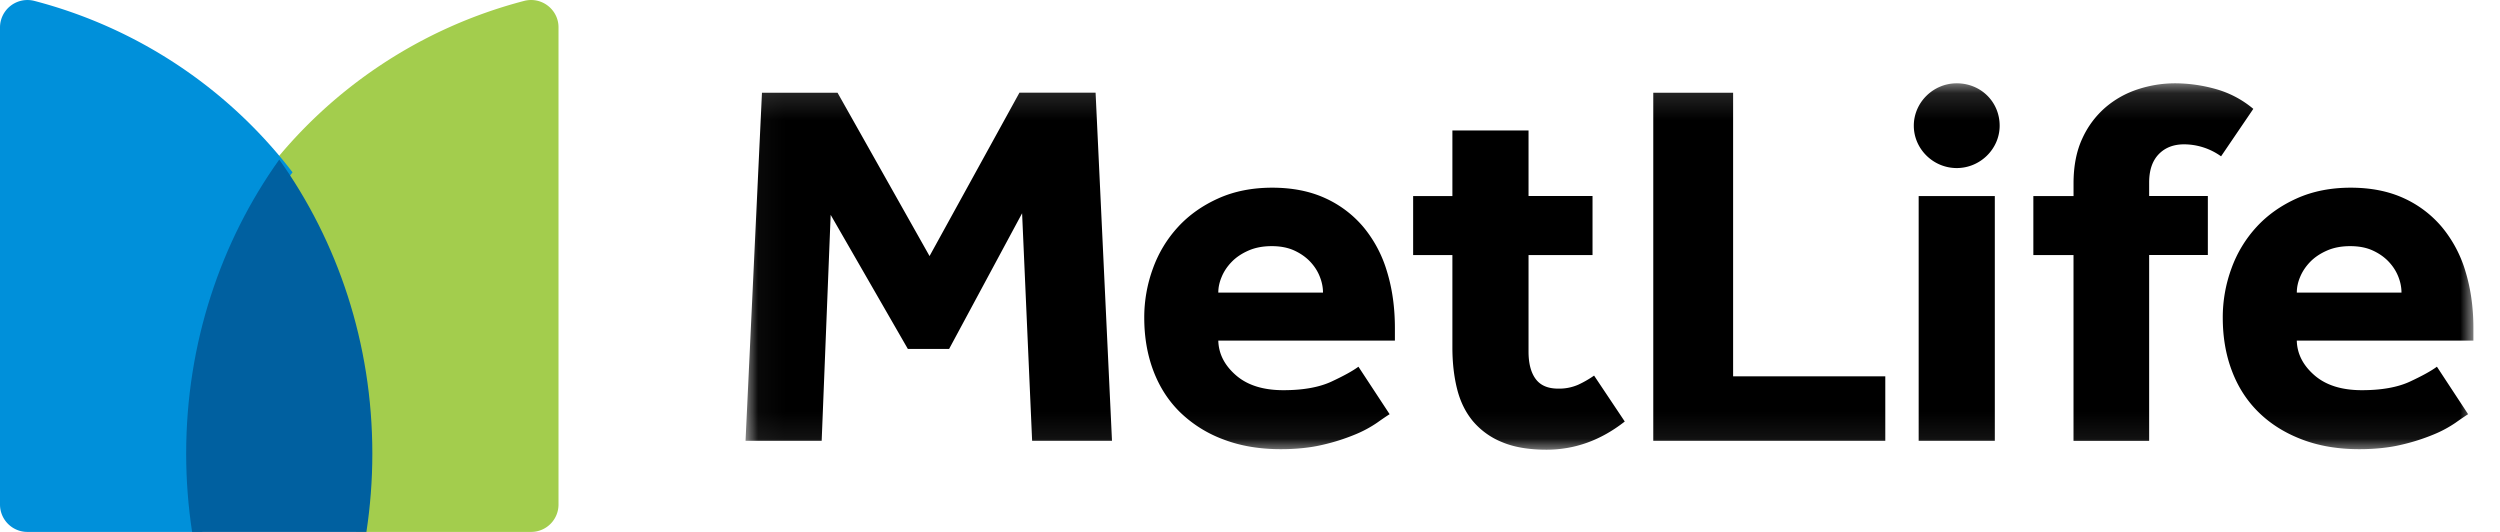 <svg xmlns="http://www.w3.org/2000/svg" xmlns:xlink="http://www.w3.org/1999/xlink" width="94" height="20" viewBox="0 0 94 20">
    <defs>
        <path id="a" d="M65 13.908V.132H.032v13.776z"/>
    </defs>
    <g fill="none" fill-rule="evenodd">
        <g transform="translate(28 3)">
            <mask id="b" fill="#fff">
                <use xlink:href="#a"/>
            </mask>
            <path fill="#000" d="M58.36 8.002c0-.197.042-.396.129-.599.086-.203.211-.389.377-.56.166-.17.375-.31.627-.421.251-.111.543-.167.874-.167.332 0 .617.056.855.167.24.111.438.252.597.422.159.17.278.356.358.56.08.202.119.401.119.598h-3.937zm5.268 2.786c-.212.157-.55.344-1.014.56-.464.215-1.067.323-1.81.323-.755 0-1.348-.186-1.779-.559-.43-.373-.653-.808-.666-1.305H65v-.47c0-.773-.1-1.483-.298-2.13a4.7 4.7 0 0 0-.885-1.668 4.089 4.089 0 0 0-1.441-1.09c-.57-.26-1.233-.392-1.989-.392-.755 0-1.431.135-2.028.403-.596.268-1.1.624-1.51 1.07a4.615 4.615 0 0 0-.945 1.56 5.334 5.334 0 0 0-.328 1.854c0 .732.115 1.403.348 2.011.231.608.57 1.129 1.014 1.56.444.432.984.769 1.62 1.01.636.243 1.352.364 2.147.364.597 0 1.127-.056 1.59-.167a7.608 7.608 0 0 0 1.204-.383 4.44 4.44 0 0 0 .825-.441c.212-.15.371-.258.477-.324l-1.173-1.786zm-31.69.334c-.186.13-.384.245-.596.343a1.786 1.786 0 0 1-.756.147c-.384 0-.666-.12-.845-.363-.179-.242-.268-.585-.268-1.03V6.59h2.406V4.37h-2.406V1.905H26.61v2.466h-1.476V6.59h1.476v3.473c0 .576.06 1.1.179 1.57.119.471.318.873.596 1.207a2.81 2.81 0 0 0 1.094.785c.45.19 1.007.284 1.67.284 1.06 0 2.041-.353 2.942-1.06l-1.153-1.726zM56.725 1.094a3.763 3.763 0 0 0-1.412-.746 5.693 5.693 0 0 0-1.53-.216c-.478 0-.945.076-1.402.226-.458.15-.865.38-1.223.687a3.404 3.404 0 0 0-.865 1.167c-.219.471-.328 1.034-.328 1.688v.471h-1.511V6.59h1.51v6.986h2.844V6.589h2.207V4.37h-2.207v-.51c0-.458.12-.811.358-1.06.239-.248.557-.373.954-.373a2.398 2.398 0 0 1 1.392.451l1.213-1.785zM44.142 13.575h2.863V4.371h-2.863v9.204zm-9.979 0h8.724v-2.424h-5.722V.486h-3.002v13.089zM17.808 8.002c0-.197.043-.396.13-.599.085-.203.21-.389.377-.56.165-.17.374-.31.626-.421.252-.111.543-.167.875-.167.331 0 .616.056.855.167.239.111.437.252.597.422.159.17.278.356.357.56.08.202.12.401.12.598h-3.937zm5.269 2.786c-.212.157-.55.344-1.014.56-.464.215-1.067.323-1.81.323-.755 0-1.349-.186-1.779-.559-.43-.373-.653-.808-.666-1.305h6.64v-.47c0-.773-.099-1.483-.298-2.13a4.7 4.7 0 0 0-.884-1.668 4.087 4.087 0 0 0-1.442-1.09c-.57-.26-1.232-.392-1.988-.392s-1.432.135-2.028.403c-.596.268-1.1.624-1.511 1.07a4.613 4.613 0 0 0-.945 1.56 5.337 5.337 0 0 0-.328 1.854c0 .732.116 1.403.348 2.011.232.608.57 1.129 1.014 1.56a4.67 4.67 0 0 0 1.62 1.01c.637.243 1.353.364 2.148.364.596 0 1.126-.056 1.59-.167a7.614 7.614 0 0 0 1.204-.383 4.44 4.44 0 0 0 .825-.441c.212-.15.37-.258.477-.324l-1.173-1.786zM.032 13.575h2.863l.338-8.497 2.903 5.043h1.55l2.745-5.102.377 8.556h3.003L13.194.485h-2.863l-3.38 6.143L3.491.486H.65L.032 13.575zM45.573 3.319c-.884 0-1.614-.72-1.614-1.593S44.69.132 45.573.132c.907 0 1.614.699 1.614 1.594 0 .872-.73 1.593-1.614 1.593z" mask="url(#b)"/>
        </g>
        <path fill="#A3CD4D" d="M10 6.481a17.506 17.506 0 0 1 3.62 10.677c0 .967-.08 1.916-.231 2.842h6.576A1.03 1.03 0 0 0 21 18.975V1.027c0-.669-.638-1.163-1.292-.993A17.925 17.925 0 0 0 10 6.48"/>
        <path fill="#0090DA" d="M7.611 20a17.65 17.65 0 0 1-.23-2.842C7.38 13.148 8.729 9.45 11 6.48A17.925 17.925 0 0 0 1.292.034 1.032 1.032 0 0 0 0 1.027v17.948A1.03 1.03 0 0 0 1.035 20h6.576z"/>
        <path fill="#0060A0" d="M10.5 6C8.304 9.074 7 12.904 7 17.056c0 1.003.077 1.985.223 2.944h6.554c.146-.959.223-1.941.223-2.944C14 12.904 12.696 9.074 10.5 6"/>
    </g>
</svg>
